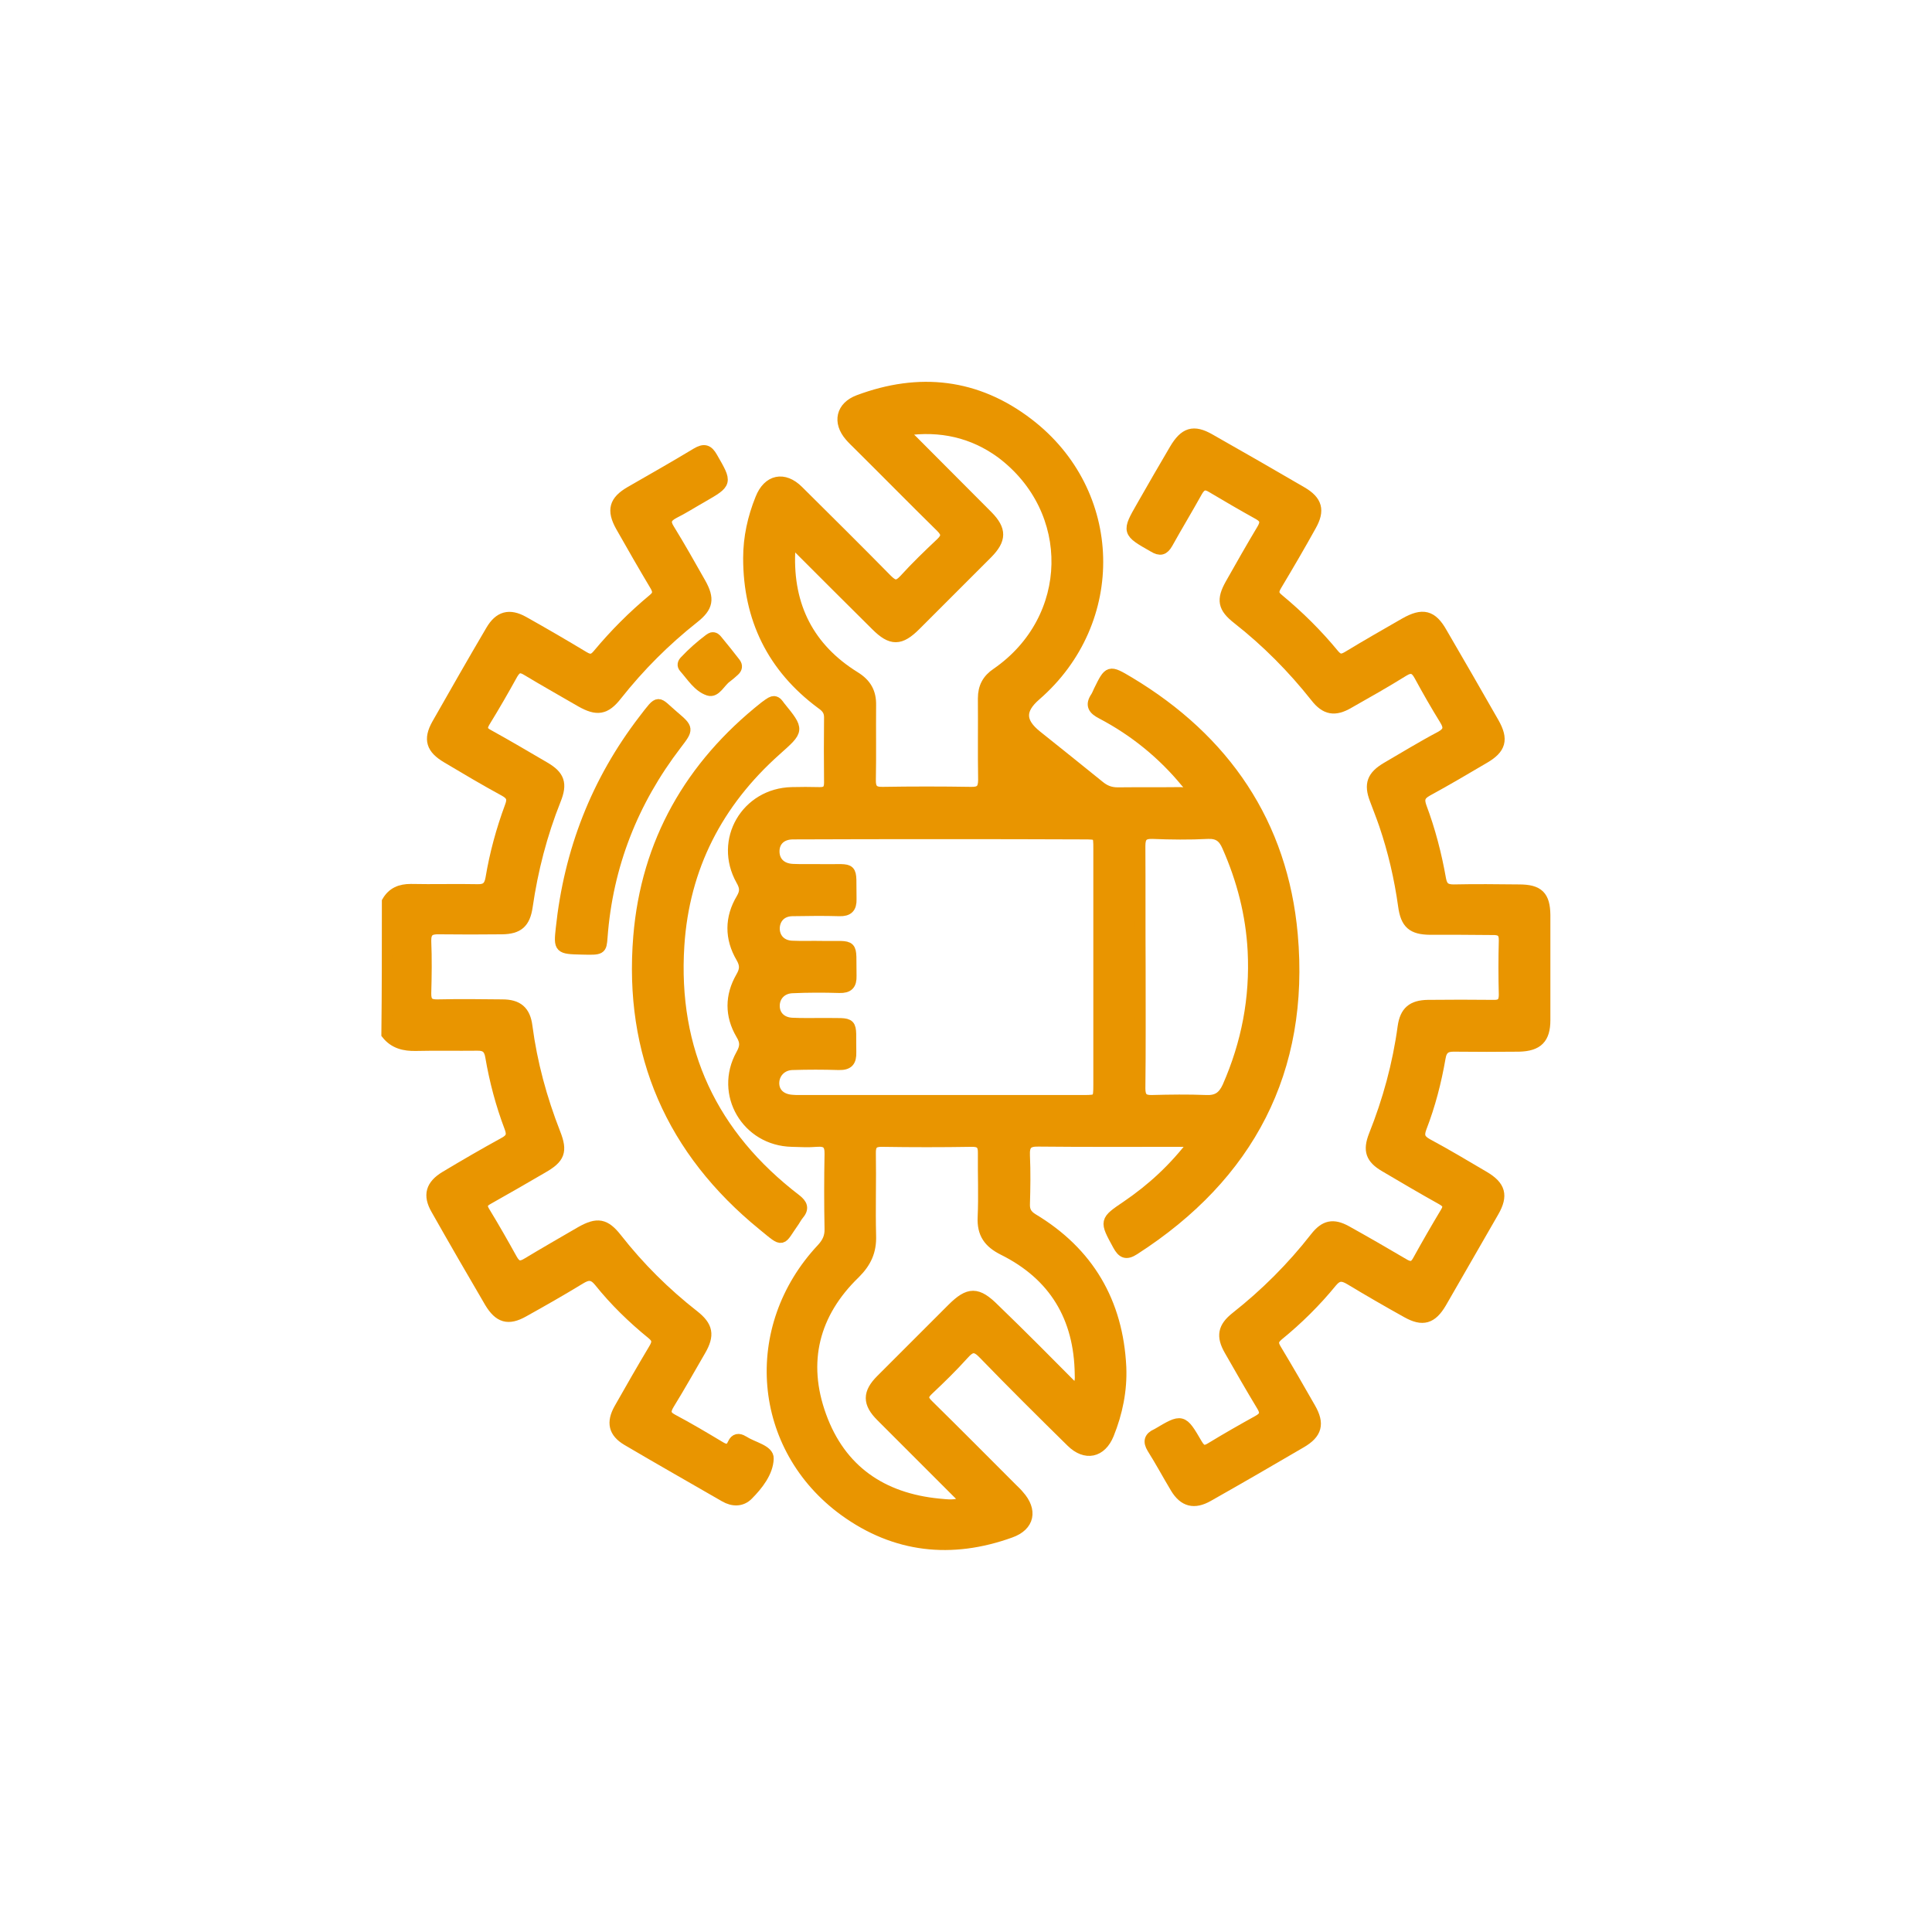 <?xml version="1.0" encoding="utf-8"?>
<!-- Generator: Adobe Illustrator 23.1.1, SVG Export Plug-In . SVG Version: 6.00 Build 0)  -->
<svg version="1.1" id="Camada_1" xmlns="http://www.w3.org/2000/svg" xmlns:xlink="http://www.w3.org/1999/xlink" x="0px" y="0px"
	 viewBox="0 0 800 800" style="enable-background:new 0 0 800 800;" xml:space="preserve">
<style type="text/css">
	.st0{fill:#E99500;}
	.st1{fill:#E99500;stroke:#E99500;stroke-width:8.191;stroke-miterlimit:10;}
	.st2{fill:#E99500;stroke:#E99500;stroke-width:4.356;stroke-miterlimit:10;}
</style>
<g>
	<path class="st2" d="M160.3,373.3c2.2-3.8,5.5-5.1,9.8-5.1c9.2,0.2,18.4-0.1,27.6,0.1c3.5,0.1,4.9-1.2,5.5-4.6
		c1.7-10.2,4.4-20.1,8-29.8c1.2-3.1,0.6-4.7-2.3-6.3c-8.1-4.4-16-9.1-23.9-13.8c-6.4-3.8-7.6-7.6-4.1-13.9c7.4-13,14.8-26,22.4-38.9
		c3.4-5.8,7.6-6.9,13.4-3.7c8.4,4.7,16.8,9.6,25.1,14.6c2.5,1.5,3.9,1.3,5.8-1c6.9-8.3,14.5-15.9,22.8-22.8c2.2-1.8,2.2-3.2,0.9-5.5
		c-4.9-8.2-9.6-16.4-14.3-24.7c-3.7-6.7-2.6-10.5,3.9-14.3c9.2-5.3,18.4-10.5,27.5-16c3.2-1.9,4.8-1.4,6.6,1.8
		c6.1,10.6,6.2,10.5-4.2,16.5c-3.9,2.2-7.8,4.7-11.8,6.7c-3.2,1.7-3.8,3.5-1.8,6.6c4.5,7.3,8.7,14.8,12.9,22.2
		c3.7,6.6,3.1,9.9-2.7,14.5c-11.9,9.4-22.6,20.1-32,32c-4.7,6-8.2,6.5-14.9,2.7c-7.4-4.3-14.9-8.5-22.2-12.9c-2.7-1.7-4.3-1.5-6,1.4
		c-3.7,6.7-7.5,13.3-11.5,19.8c-1.6,2.7-1.1,4,1.6,5.4c7.8,4.3,15.4,8.8,23.1,13.3c6.2,3.6,7.3,6.9,4.6,13.6
		c-5.7,14.3-9.5,29-11.7,44.2c-1,6.8-3.8,9.2-10.5,9.3c-8.7,0.1-17.5,0.1-26.2,0c-3.7-0.1-5.4,1-5.3,5c0.3,7.2,0.2,14.3,0,21.5
		c-0.1,3.8,1.3,4.9,4.9,4.8c8.9-0.2,17.8-0.1,26.7,0c6.4,0,9.5,2.6,10.3,9c2,15.2,6,29.9,11.6,44.2c3,7.6,1.9,10.4-5.3,14.5
		c-7.4,4.3-14.8,8.6-22.3,12.8c-2.6,1.4-3.2,2.7-1.5,5.4c3.9,6.4,7.6,12.9,11.2,19.4c1.7,3.1,3.4,3.5,6.3,1.7
		c7.3-4.4,14.8-8.7,22.2-13c6.9-3.9,10.1-3.3,14.9,2.8c9.4,12,20.1,22.6,32,31.9c5.7,4.5,6.4,8.1,2.7,14.5
		c-4.3,7.4-8.5,14.9-13,22.2c-1.7,2.8-1.8,4.6,1.4,6.3c6.6,3.5,13,7.3,19.5,11.2c2.4,1.5,4.2,1.8,5.5-1.2c0.9-2,2.4-2.2,4.2-1.1
		c0.1,0.1,0.3,0.1,0.4,0.2c3.6,2.4,10.3,3.6,10.1,7.2c-0.2,5.6-4.3,10.9-8.5,15.1c-2.7,2.7-6.3,2.6-9.6,0.7
		c-13.5-7.8-27.1-15.5-40.5-23.4c-5.5-3.3-6.4-7.4-3.2-13.1c4.7-8.3,9.4-16.5,14.3-24.7c1.5-2.5,1.8-4.1-0.8-6.2
		c-8-6.5-15.4-13.7-21.8-21.7c-2.6-3.2-4.7-3-7.8-1.1c-7.7,4.7-15.6,9.2-23.5,13.6c-6.4,3.6-10.2,2.4-14-3.9
		c-7.5-12.8-14.9-25.6-22.2-38.5c-3.4-5.9-2.2-10.1,3.8-13.7c8-4.8,16.1-9.5,24.3-14c3-1.6,3.5-3.2,2.3-6.3
		c-3.6-9.5-6.2-19.3-7.9-29.3c-0.6-3.6-2.3-4.7-5.6-4.6c-8.4,0.1-16.8-0.1-25.3,0.1c-4.8,0.1-9-0.9-12.1-4.8
		C160.3,410.1,160.3,391.7,160.3,373.3z"/>
	<path class="st2" d="M494.6,472.7c-3,0-4.5,0-6.1,0c-19.5,0-39,0.1-58.5-0.1c-4.6-0.1-5.9,1.5-5.7,5.9c0.3,6.7,0.2,13.4,0,20.1
		c-0.1,2.8,0.9,4.5,3.3,6c23.2,13.9,35.3,34.6,36.6,61.5c0.4,9.5-1.5,18.9-5.1,27.8c-3.1,7.6-9.6,9-15.5,3.2
		c-12.2-12-24.4-24.1-36.3-36.4c-3.4-3.6-5.3-3.2-8.3,0.2c-4.6,5.1-9.5,9.9-14.5,14.6c-2.6,2.4-2.5,3.9,0,6.3
		c11.7,11.5,23.2,23.1,34.8,34.7c0.9,0.9,1.8,1.7,2.6,2.7c5.6,6.2,4.4,12.6-3.5,15.4c-24.4,8.8-47.7,6.3-68.8-9
		c-36-26.2-40.1-75.8-9.3-108.6c2.3-2.5,3.4-4.9,3.3-8.2c-0.2-10.3-0.2-20.6,0-30.9c0.1-4.2-1.4-5.5-5.4-5.2
		c-3.4,0.3-6.9,0.1-10.3,0c-18.7-0.4-30.1-19.8-21-36.1c1.8-3.2,1.8-5.3-0.1-8.4c-4.5-7.7-4.5-15.8,0-23.6c1.7-2.9,1.9-5,0.1-8.1
		c-4.7-8-4.7-16.4,0.1-24.4c1.7-2.9,1.5-4.8-0.1-7.6c-9.3-16.5,2.1-36,21-36.4c3.7-0.1,7.5-0.1,11.2,0c2.9,0.1,4.3-0.8,4.3-4
		c-0.1-9-0.1-18.1,0-27.1c0-2.8-1.4-4.2-3.4-5.6c-20.2-15-30.1-35.3-30.1-60.3c0-8.5,1.8-16.7,5-24.6c3.1-7.9,9.7-9.3,15.7-3.3
		c12.3,12.2,24.6,24.4,36.7,36.7c2.7,2.7,4.3,3.1,7.1,0.1c4.8-5.3,10-10.3,15.2-15.2c2.5-2.4,2.5-4,0-6.5
		c-11.5-11.3-22.7-22.7-34.1-34c-1.2-1.2-2.5-2.4-3.6-3.7c-5-5.8-3.6-12.2,3.6-14.9c25.1-9.4,48.9-6.8,70.3,9.6
		c37.3,28.5,38.5,82,3.1,112.7c-6.8,5.9-6.6,11,0.4,16.6c8.6,6.9,17.3,13.8,25.9,20.8c2.3,1.9,4.6,2.8,7.6,2.8
		c8.7-0.1,17.5,0,26.2-0.1c1.3,0,3.2,0.7,3.9-0.7c0.8-1.5-1-2.4-1.8-3.4c-9.7-11.8-21.4-21.3-34.9-28.4c-3.5-1.8-4.8-3.6-2.4-7.1
		c0.5-0.8,0.8-1.7,1.2-2.5c4.2-8.5,4.2-8.6,12.6-3.6c39.7,23.8,63.5,58.7,67.6,104.6c5,56.2-17.9,99.9-65.5,130.5
		c-3.4,2.2-5,1.4-6.8-1.9c-5.5-10.1-5.6-10,3.7-16.3C477,492.2,486.1,483.9,494.6,472.7z M389.7,345.3L389.7,345.3
		c-20.4,0-40.8,0-61.3,0.1c-4.8,0-7.7,2.8-7.8,6.9c-0.1,4.4,2.8,7.4,7.7,7.6c4,0.2,8.1,0,12.2,0.1c13.8,0.2,11.7-2.1,12,12.3
		c0.1,3.6-1.3,5-4.9,4.9c-6.5-0.2-13.1-0.1-19.6,0c-4.4,0.1-7.1,3-7.3,7c-0.1,4.2,2.7,7.3,7.2,7.5c4.2,0.2,8.4,0,12.6,0.1
		c13.8,0.2,11.7-1.9,12,12.3c0.1,3.6-1.2,5-4.9,4.9c-6.5-0.2-13.1-0.2-19.6,0.1c-4.5,0.2-7.4,3.5-7.3,7.6c0.1,3.9,2.9,6.7,7.3,6.9
		c4.2,0.2,8.4,0.1,12.6,0.1c13.7,0.2,11.5-1.6,11.8,12c0.1,3.8-1.1,5.3-5.1,5.2c-6.4-0.2-12.8-0.2-19.2,0c-4.4,0.1-7.5,3.4-7.6,7.4
		c-0.1,4.1,2.8,6.9,7.5,7.2c0.9,0.1,1.9,0.1,2.8,0.1c39.3,0,78.6,0,117.9,0c6,0,6.2-0.2,6.2-6.4c0-32.6,0-65.2,0-97.7
		c0-6.1,0-6.1-6.4-6.1C428.9,345.3,409.3,345.3,389.7,345.3z M445.6,575.6c1.7-2.6,1.7-4.6,1.6-6.6c-0.3-23.5-10.7-40.9-31.8-51.4
		c-6-3-8.7-6.8-8.4-13.5c0.4-8.9,0-17.8,0.1-26.6c0.1-3.7-1.3-4.9-4.9-4.8c-12.3,0.2-24.6,0.2-36.9,0c-3.7-0.1-4.9,1.3-4.8,4.9
		c0.2,11.4-0.2,22.8,0.1,34.1c0.2,6.4-1.9,11-6.5,15.6c-17.1,16.5-22.2,36.7-14.1,59c8.1,22.4,25.2,34.1,48.7,36.4
		c3.5,0.3,7.3,1,11-1.2c-1.3-1.4-2.4-2.6-3.5-3.6c-10.5-10.5-20.9-20.9-31.4-31.4c-5.5-5.5-5.5-9.7,0-15.2
		c9.8-9.8,19.6-19.6,29.4-29.4c7-7,10.5-7,17.6,0.1C423.1,552.9,434.2,564.1,445.6,575.6z M374.8,178.2c0.5,2.2,2.1,3.1,3.2,4.3
		c10.3,10.4,20.7,20.7,31,31.1c5.7,5.8,5.6,9.8-0.1,15.6c-9.9,9.9-19.8,19.8-29.7,29.7c-6.4,6.4-10.1,6.5-16.5,0.1
		c-10.6-10.5-21.2-21.1-31.8-31.7c-0.8-0.8-1.5-2.4-3-1.6c-1.1,0.6-0.7,1.9-0.8,3c-0.9,22.3,7.9,39.7,26.9,51.5
		c4.7,2.9,6.7,6.5,6.6,11.8c-0.1,10.3,0.1,20.6-0.1,30.8c-0.1,3.8,1.1,5.3,5,5.2c12.1-0.2,24.3-0.2,36.5,0c3.8,0.1,5.2-1.1,5.2-5.1
		c-0.2-11.2,0-22.4-0.1-33.7c0-4.6,1.7-7.9,5.6-10.5c32.4-22.4,33.3-67.5,1.8-91.1C402.8,179.1,389.5,176.1,374.8,178.2z
		 M472.2,400.3c0,16.8,0.1,33.6-0.1,50.4c0,3.7,1.3,5,4.9,4.9c7.5-0.2,15-0.3,22.4,0c4.6,0.2,7-1.5,8.9-5.6
		c7.9-18,11.5-36.6,10.5-56.3c-0.8-15.1-4.5-29.4-10.6-43.2c-1.6-3.7-3.7-5.5-8.1-5.3c-7.6,0.4-15.3,0.3-22.9,0
		c-3.9-0.1-5.1,1.3-5.1,5.1C472.2,367,472.1,383.7,472.2,400.3z"/>
	<path class="st2" d="M604.3,384.9c-4.1,0-8.1,0-12.2,0c-7.3-0.1-10-2.4-11-9.8c-1.6-11.5-4.2-22.7-7.9-33.6
		c-1.2-3.5-2.6-7-3.9-10.5c-2.4-6.3-1.1-9.7,4.8-13.2c7.4-4.3,14.7-8.8,22.3-12.8c3.5-1.9,3.8-3.8,1.8-7c-3.7-6-7.2-12.1-10.5-18.2
		c-1.7-3.1-3.4-3.8-6.6-1.8c-7.4,4.6-15,8.9-22.6,13.2c-5.8,3.4-9.7,2.7-13.8-2.6c-9.5-12-20.2-22.8-32.3-32.3
		c-6-4.7-6.6-7.9-2.9-14.5c4.3-7.6,8.6-15.2,13.1-22.7c1.6-2.7,1.4-4.4-1.4-6c-6.5-3.6-13-7.4-19.4-11.2c-2.7-1.7-4.4-1.2-6,1.6
		c-4,7.2-8.3,14.3-12.3,21.5c-1.6,2.8-3.1,3.2-5.9,1.5c-10.9-6.2-11-6.2-4.8-17c4.5-7.9,9-15.7,13.6-23.5c4.1-6.9,7.8-8.1,14.6-4.2
		c12.7,7.2,25.4,14.5,38.1,21.9c6.3,3.7,7.4,7.6,3.8,14c-4.6,8.3-9.4,16.5-14.3,24.7c-1.5,2.5-1.4,3.9,1,5.8
		c8.3,6.9,15.9,14.4,22.8,22.8c1.8,2.1,3.1,2.3,5.5,0.9c7.9-4.8,15.8-9.3,23.8-13.9c7.4-4.2,11.3-3.3,15.4,4
		c7.2,12.4,14.4,24.8,21.5,37.3c3.9,6.9,2.9,10.7-4,14.7c-7.8,4.6-15.6,9.2-23.5,13.5c-3.1,1.7-3.7,3.4-2.5,6.7
		c3.6,9.6,6.2,19.6,8,29.8c0.6,3.3,2,4.4,5.3,4.4c9-0.2,18.1-0.1,27.1,0c8.1,0,10.7,2.6,10.8,10.5c0,14.5,0,29,0,43.5
		c0,7.6-3,10.7-10.8,10.9c-8.9,0.1-17.8,0.1-26.7,0c-3.5-0.1-5.3,1-5.9,4.8c-1.7,9.8-4.2,19.5-7.8,28.8c-1.2,3.2-0.8,4.9,2.4,6.7
		c8,4.3,15.7,8.9,23.5,13.5c6.8,4,7.9,7.9,4,14.7c-7.2,12.6-14.5,25.1-21.7,37.7c-3.9,6.6-7.7,7.7-14.3,4
		c-7.9-4.4-15.7-8.9-23.5-13.6c-3-1.8-5-2-7.5,1c-6.6,8.1-14.1,15.5-22.2,22.1c-2.4,2-2.2,3.5-0.8,5.8c4.8,8,9.5,16.1,14.1,24.2
		c3.8,6.6,2.7,10.6-3.8,14.4c-12.8,7.5-25.6,14.9-38.5,22.2c-5.8,3.3-10.1,2.2-13.5-3.4c-3.3-5.5-6.3-11.1-9.7-16.5
		c-1.7-2.8-1.2-4.6,1.7-5.9c0.1-0.1,0.3-0.1,0.4-0.2c10.3-6.1,10.4-6.2,16.5,4.3c1.7,2.9,3.1,3.2,5.8,1.5
		c6.4-3.9,12.9-7.6,19.4-11.2c2.9-1.6,3.3-3.2,1.6-6c-4.6-7.6-9-15.3-13.4-23c-3.4-5.9-2.7-9.6,2.6-13.8c12.3-9.7,23.3-20.7,32.9-33
		c3.9-5,7.4-5.8,13-2.7c7.9,4.4,15.7,8.9,23.5,13.5c2.6,1.6,4.4,1.7,6-1.3c3.7-6.7,7.5-13.3,11.4-19.8c1.7-2.7,0.9-4-1.6-5.4
		c-7.9-4.4-15.7-9-23.5-13.6c-5.8-3.4-6.9-6.7-4.5-12.9c5.8-14.5,9.9-29.5,12-45c0.9-6.4,3.9-8.9,10.4-9c9-0.1,18.1-0.1,27.1,0
		c3.2,0.1,4.4-1.1,4.4-4.3c-0.2-7.5-0.2-15,0-22.4c0.1-3.6-1.5-4.6-4.8-4.5C613.6,385,608.9,384.9,604.3,384.9z"/>
	<path class="st2" d="M320.5,290.4c1.2,0.1,1.8,1.2,2.4,2c8.2,10.1,8,9.8-1.6,18.4c-24.1,21.5-38,48.3-40.1,80.7
		c-2.8,43.6,13.8,78.6,48.4,105.1c2.7,2.1,3.3,3.8,1.1,6.4c-0.7,0.8-1.2,1.8-1.8,2.7c-5.9,8.3-4,9.1-12.9,1.8
		c-38-30.9-55.6-71.1-51.6-119.7c3.2-39,21.4-70.8,52.2-95.2C319.1,290.7,319.8,290.4,320.5,290.4z"/>
	<path class="st2" d="M240.9,393.1c-9.3-0.2-9.5-0.4-8.6-8.6c3.4-32.1,14.6-61,34.3-86.6c6.7-8.7,5.2-7.5,12.4-1.4
		c6.1,5.2,6.1,5.3,1.2,11.7c-18.1,23.6-28.6,50.2-30.8,79.9C249,393.3,249,393.3,240.9,393.1z"/>
	<path class="st2" d="M294.8,264c1-0.2,1.6,0.4,2.1,1c2.6,3.1,5.1,6.3,7.6,9.5c0.9,1.2,0.7,2.3-0.4,3.3c-1,0.9-2.1,1.9-3.2,2.7
		c-2.6,1.8-4.5,6.4-7.5,5.4c-4.3-1.4-7-5.9-10.1-9.4c-0.9-1-0.6-2,0.3-2.9c3.1-3.3,6.5-6.3,10.1-9
		C294.1,264.3,294.5,264.1,294.8,264z"/>
</g>
</svg>
